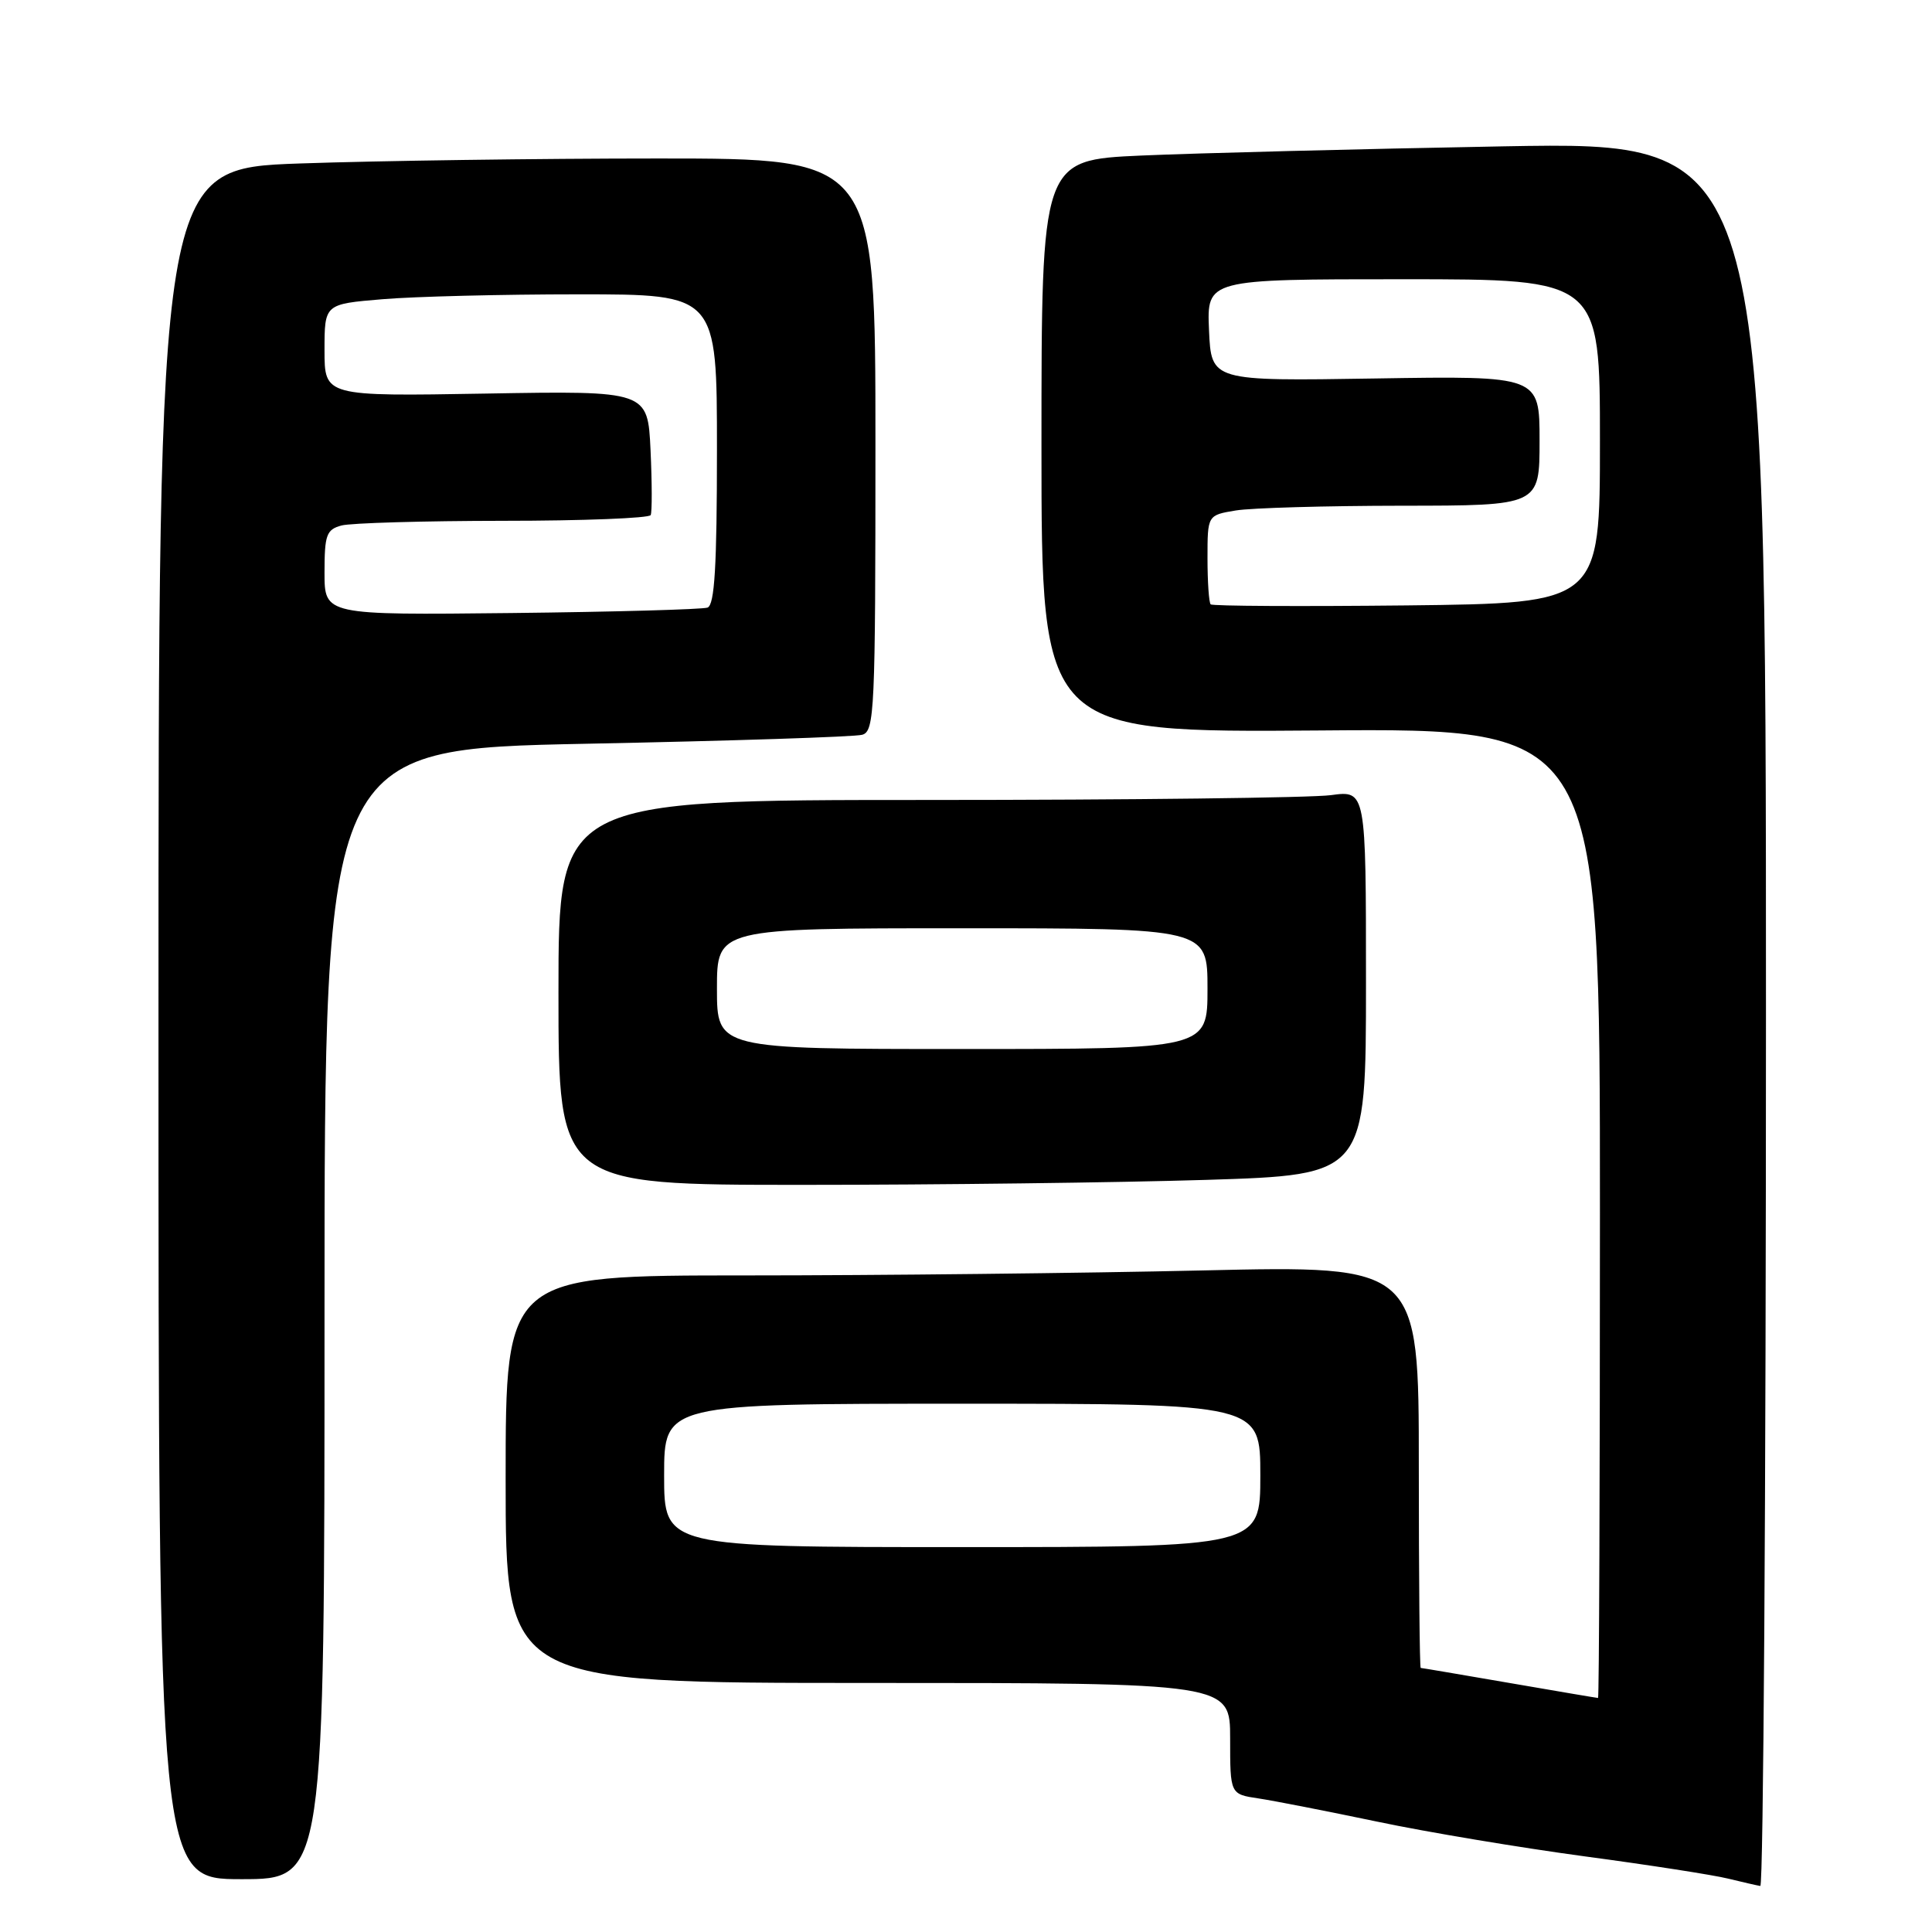 <?xml version="1.0" encoding="UTF-8" standalone="no"?>
<!DOCTYPE svg PUBLIC "-//W3C//DTD SVG 1.1//EN" "http://www.w3.org/Graphics/SVG/1.1/DTD/svg11.dtd" >
<svg xmlns="http://www.w3.org/2000/svg" xmlns:xlink="http://www.w3.org/1999/xlink" version="1.1" viewBox="0 0 256 256">
 <g >
 <path fill="currentColor"
d=" M 234.00 134.38 C 234.00 18.77 234.00 18.77 199.25 19.39 C 180.14 19.74 158.54 20.29 151.25 20.61 C 138.00 21.20 138.00 21.20 138.00 59.14 C 138.00 97.07 138.00 97.07 175.00 96.79 C 212.00 96.50 212.00 96.50 212.00 160.75 C 212.00 196.09 211.89 225.00 211.75 224.99 C 211.61 224.99 206.32 224.09 200.00 223.00 C 193.68 221.91 188.39 221.01 188.25 221.01 C 188.11 221.00 188.00 209.00 188.00 194.34 C 188.00 167.68 188.00 167.68 159.34 168.34 C 143.57 168.70 116.35 169.00 98.84 169.00 C 67.00 169.00 67.00 169.00 67.00 196.00 C 67.00 223.00 67.00 223.00 115.00 223.00 C 163.00 223.00 163.00 223.00 163.00 230.37 C 163.00 237.74 163.00 237.74 166.75 238.30 C 168.81 238.61 175.90 240.00 182.50 241.38 C 189.10 242.77 201.47 244.83 210.00 245.98 C 218.53 247.12 227.07 248.45 229.00 248.93 C 230.93 249.40 232.84 249.84 233.25 249.90 C 233.66 249.95 234.00 197.97 234.00 134.38 Z  M 43.00 174.12 C 43.00 99.25 43.00 99.25 77.75 98.55 C 96.86 98.17 113.29 97.64 114.25 97.36 C 115.88 96.90 116.00 94.20 116.00 58.93 C 116.00 21.00 116.00 21.00 87.25 21.00 C 71.44 21.00 50.06 21.30 39.75 21.66 C 21.00 22.32 21.00 22.32 21.00 135.66 C 21.00 249.00 21.00 249.00 32.00 249.00 C 43.00 249.00 43.00 249.00 43.00 174.12 Z  M 159.84 156.34 C 181.00 155.68 181.00 155.68 181.00 130.21 C 181.00 104.73 181.00 104.73 176.36 105.36 C 173.81 105.71 149.73 106.00 122.86 106.00 C 74.00 106.00 74.00 106.00 74.00 131.50 C 74.00 157.00 74.00 157.00 106.34 157.00 C 124.13 157.00 148.20 156.70 159.84 156.34 Z  M 88.00 195.50 C 88.00 186.00 88.00 186.00 127.50 186.00 C 167.00 186.00 167.00 186.00 167.00 195.50 C 167.00 205.00 167.00 205.00 127.50 205.00 C 88.00 205.00 88.00 205.00 88.00 195.50 Z  M 160.42 80.08 C 160.19 79.85 160.00 77.10 160.00 73.96 C 160.00 68.26 160.00 68.26 163.75 67.64 C 165.81 67.30 175.71 67.02 185.75 67.01 C 204.00 67.00 204.00 67.00 204.00 58.40 C 204.00 49.80 204.00 49.80 182.25 50.15 C 160.50 50.50 160.50 50.50 160.20 43.75 C 159.91 37.00 159.91 37.00 185.95 37.00 C 212.00 37.00 212.00 37.00 212.00 58.47 C 212.00 79.93 212.00 79.93 186.42 80.22 C 172.34 80.37 160.64 80.31 160.42 80.08 Z  M 43.00 75.87 C 43.00 70.87 43.25 70.17 45.25 69.63 C 46.49 69.30 56.14 69.02 66.69 69.01 C 77.25 69.01 86.04 68.66 86.22 68.25 C 86.41 67.84 86.40 63.96 86.20 59.64 C 85.83 51.78 85.83 51.78 64.42 52.15 C 43.00 52.52 43.00 52.52 43.00 46.41 C 43.00 40.29 43.00 40.29 50.65 39.65 C 54.86 39.29 66.56 39.00 76.65 39.00 C 95.00 39.00 95.00 39.00 95.00 59.53 C 95.00 75.05 94.69 80.17 93.75 80.51 C 93.06 80.75 81.36 81.08 67.75 81.23 C 43.00 81.50 43.00 81.50 43.00 75.87 Z  M 95.00 131.00 C 95.00 123.00 95.00 123.00 127.50 123.00 C 160.00 123.00 160.00 123.00 160.00 131.00 C 160.00 139.00 160.00 139.00 127.50 139.00 C 95.00 139.00 95.00 139.00 95.00 131.00 Z "/>
</g>
</svg>